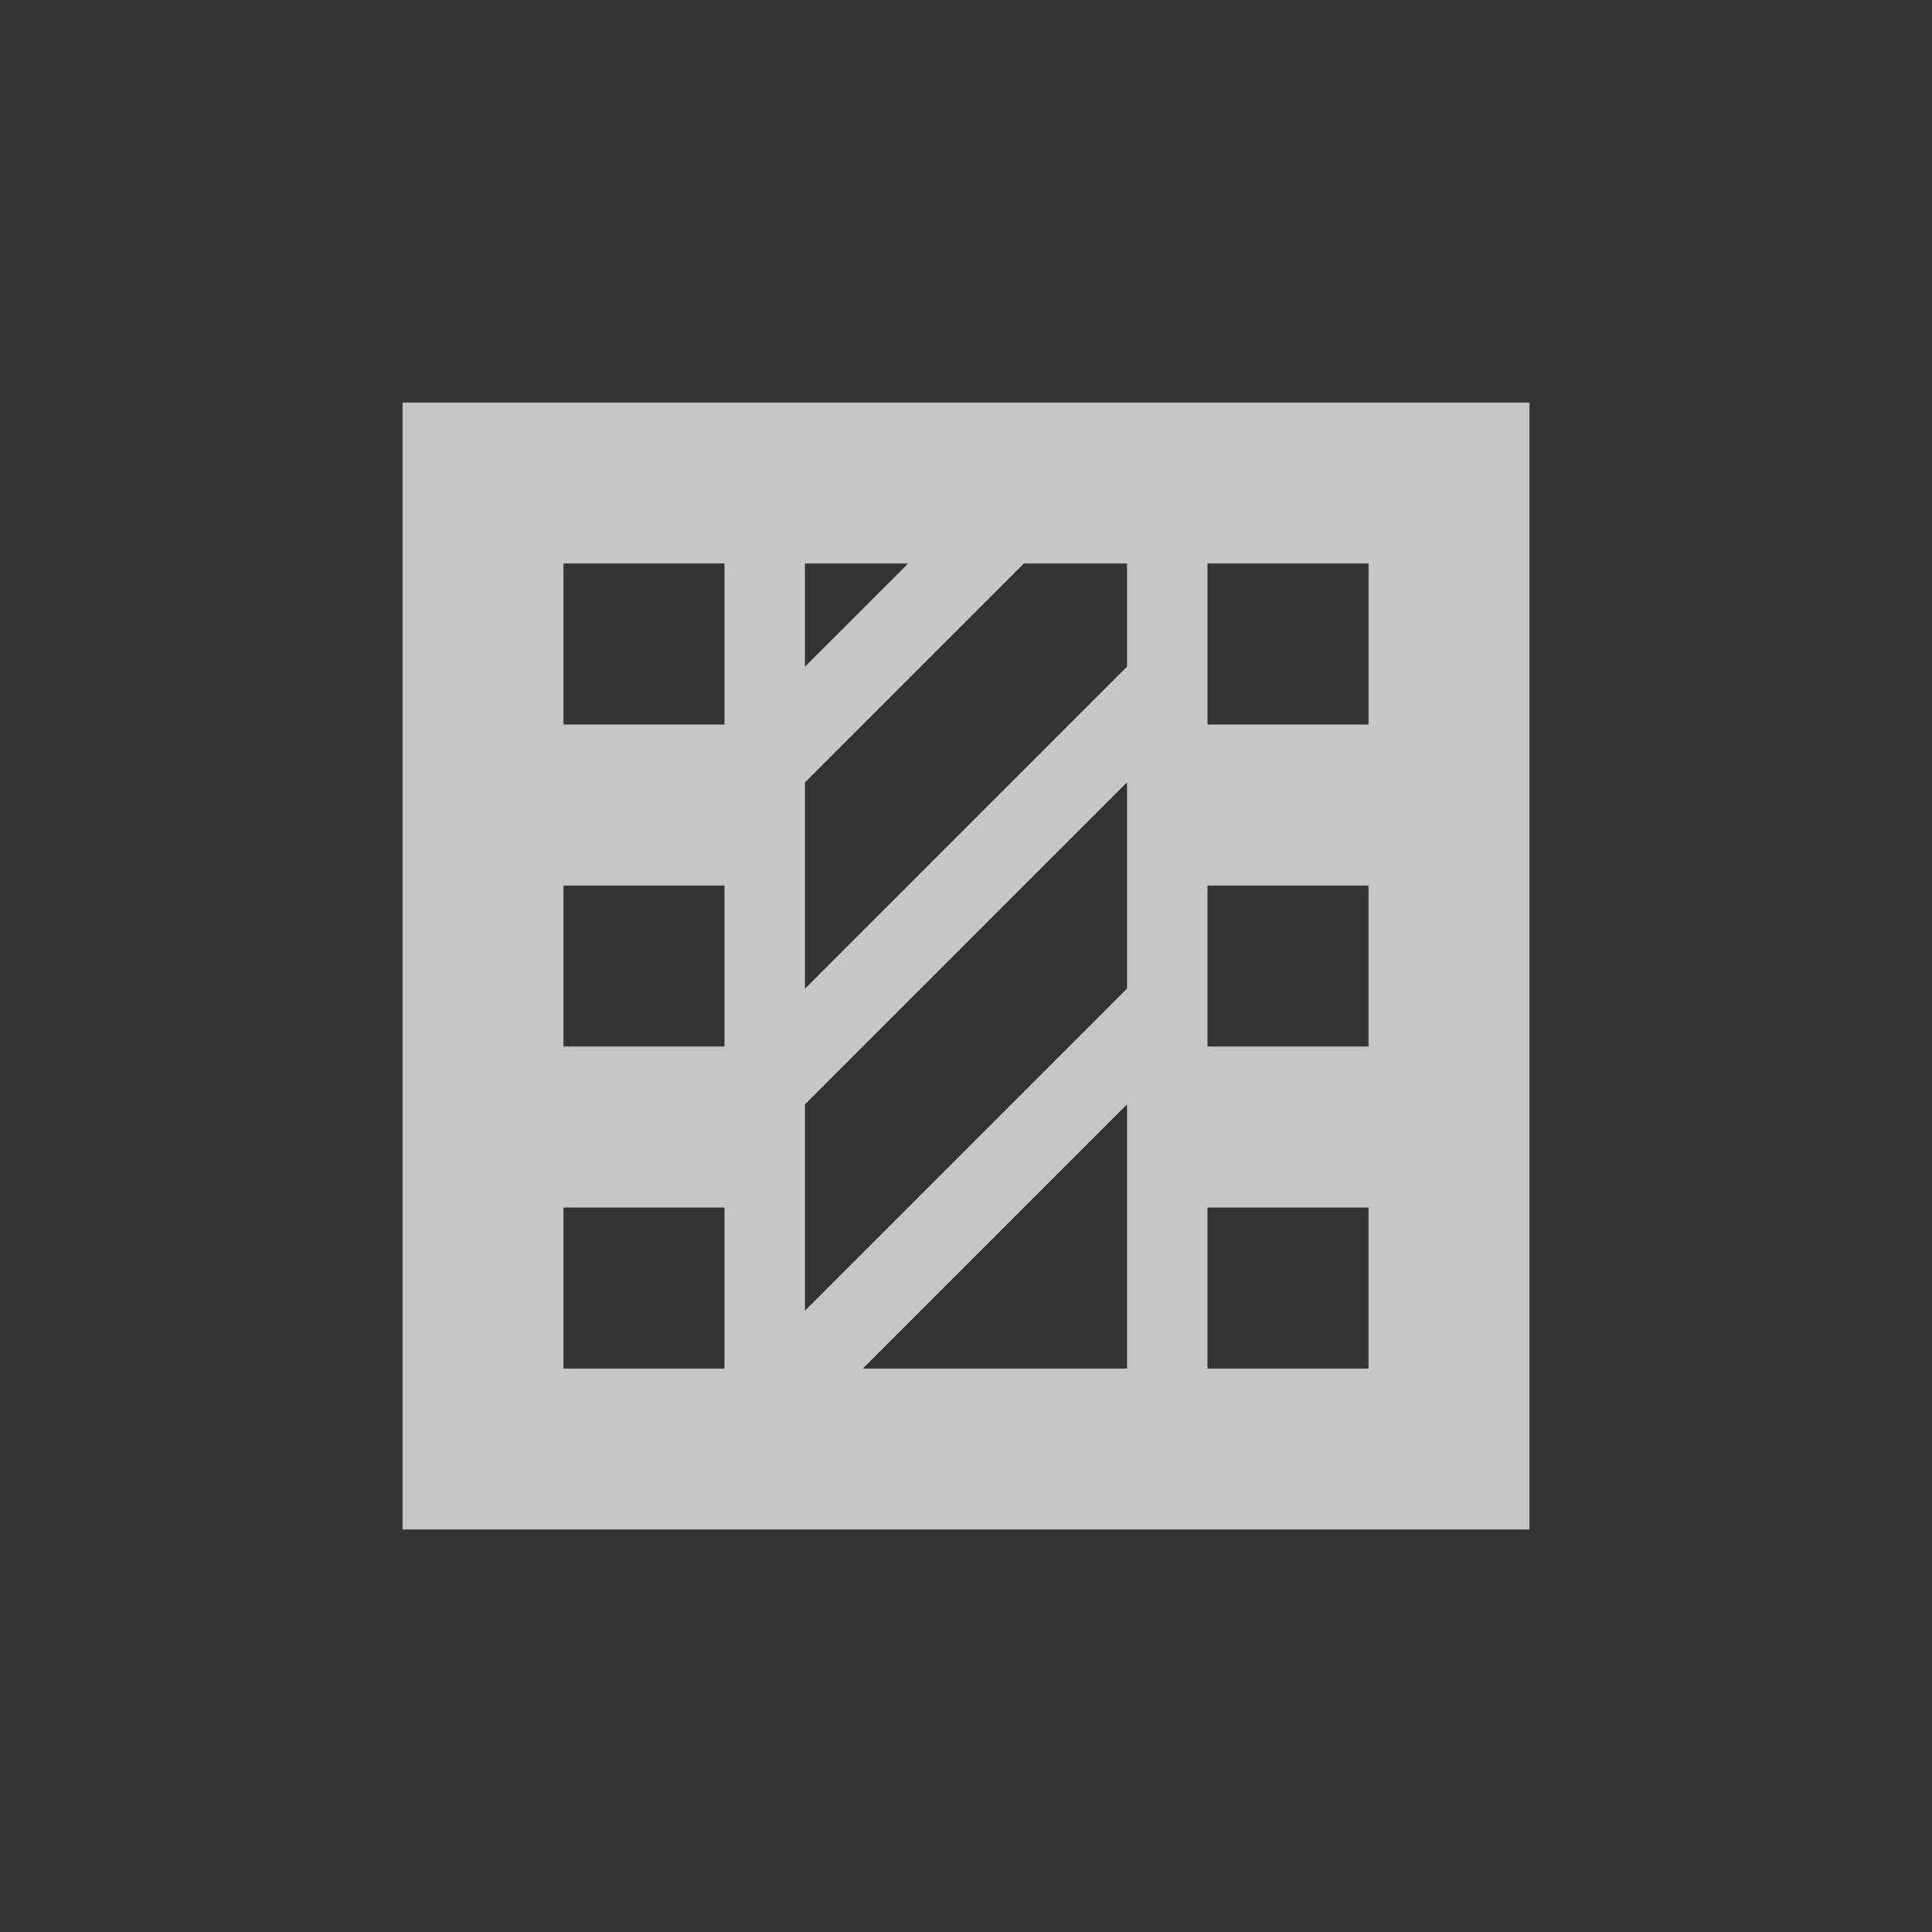 <?xml version="1.0" encoding="UTF-8" standalone="no"?>
<!--Created with Inkscape (http://www.inkscape.org/)-->
<svg id="svg3049" xmlns:rdf="http://www.w3.org/1999/02/22-rdf-syntax-ns#" xmlns="http://www.w3.org/2000/svg" height="24" width="24" version="1.1" xmlns:cc="http://creativecommons.org/ns#" xmlns:dc="http://purl.org/dc/elements/1.1/">
    <rect width="100%" height="100%" fill="#333333" stroke="none"/>
    <defs id="defs3051">
        <style id="current-color-scheme" type="text/css">
            .ColorScheme-Text { color:#4d4d4d; } .ColorScheme-Background { color:#eff0f1; } .ColorScheme-Highlight { color:#3daee9; } .ColorScheme-ViewText { color:#31363b; } .ColorScheme-ViewBackground { color:#fcfcfc; } .ColorScheme-ViewHover { color:#93cee9; } .ColorScheme-ViewFocus{ color:#3daee9; } .ColorScheme-ButtonText { color:#31363b; } .ColorScheme-ButtonBackground { color:#eff0f1; } .ColorScheme-ButtonHover { color:#93cee9; } .ColorScheme-ButtonFocus{ color:#3daee9; }
        </style>
        <style id="current-color-scheme-3" type="text/css">
            .ColorScheme-Text { color:#4d4d4d; } .ColorScheme-Background { color:#eff0f1; } .ColorScheme-Highlight { color:#3daee9; } .ColorScheme-ViewText { color:#31363b; } .ColorScheme-ViewBackground { color:#fcfcfc; } .ColorScheme-ViewHover { color:#93cee9; } .ColorScheme-ViewFocus{ color:#3daee9; } .ColorScheme-ButtonText { color:#31363b; } .ColorScheme-ButtonBackground { color:#eff0f1; } .ColorScheme-ButtonHover { color:#93cee9; } .ColorScheme-ButtonFocus{ color:#3daee9; }
        </style>
    </defs>
    <g id="layer1" transform="translate(-421.71 -523.79)">
        <path id="rect6699-7-6-4-5" opacity=".72" style="color:#4d4d4d" d="m426.71 528.79v14h2 6 1 3 2v-14h-14zm2 2h2v2h-2v-2zm3 0h1 0.281l-1.281 1.281v-1.281zm2.719 0h0.281 1v1.281l-4 4v-2.562l2.719-2.719zm2.281 0h2v2h-2v-0.281-1.719zm-1 2.719v2.562l-4 4v-2.562l4-4zm-7 1.281h2v2h-2v-2zm8 0h0.656 1.344v2h-1-1v-0.281-1.719zm-1 2.719v3.281h-1-2-0.281l3.281-3.281zm-7 1.281h2v2h-2v-2zm8 0h2v2h-2v-2z" fill="#fff"/>
    </g>
</svg>
